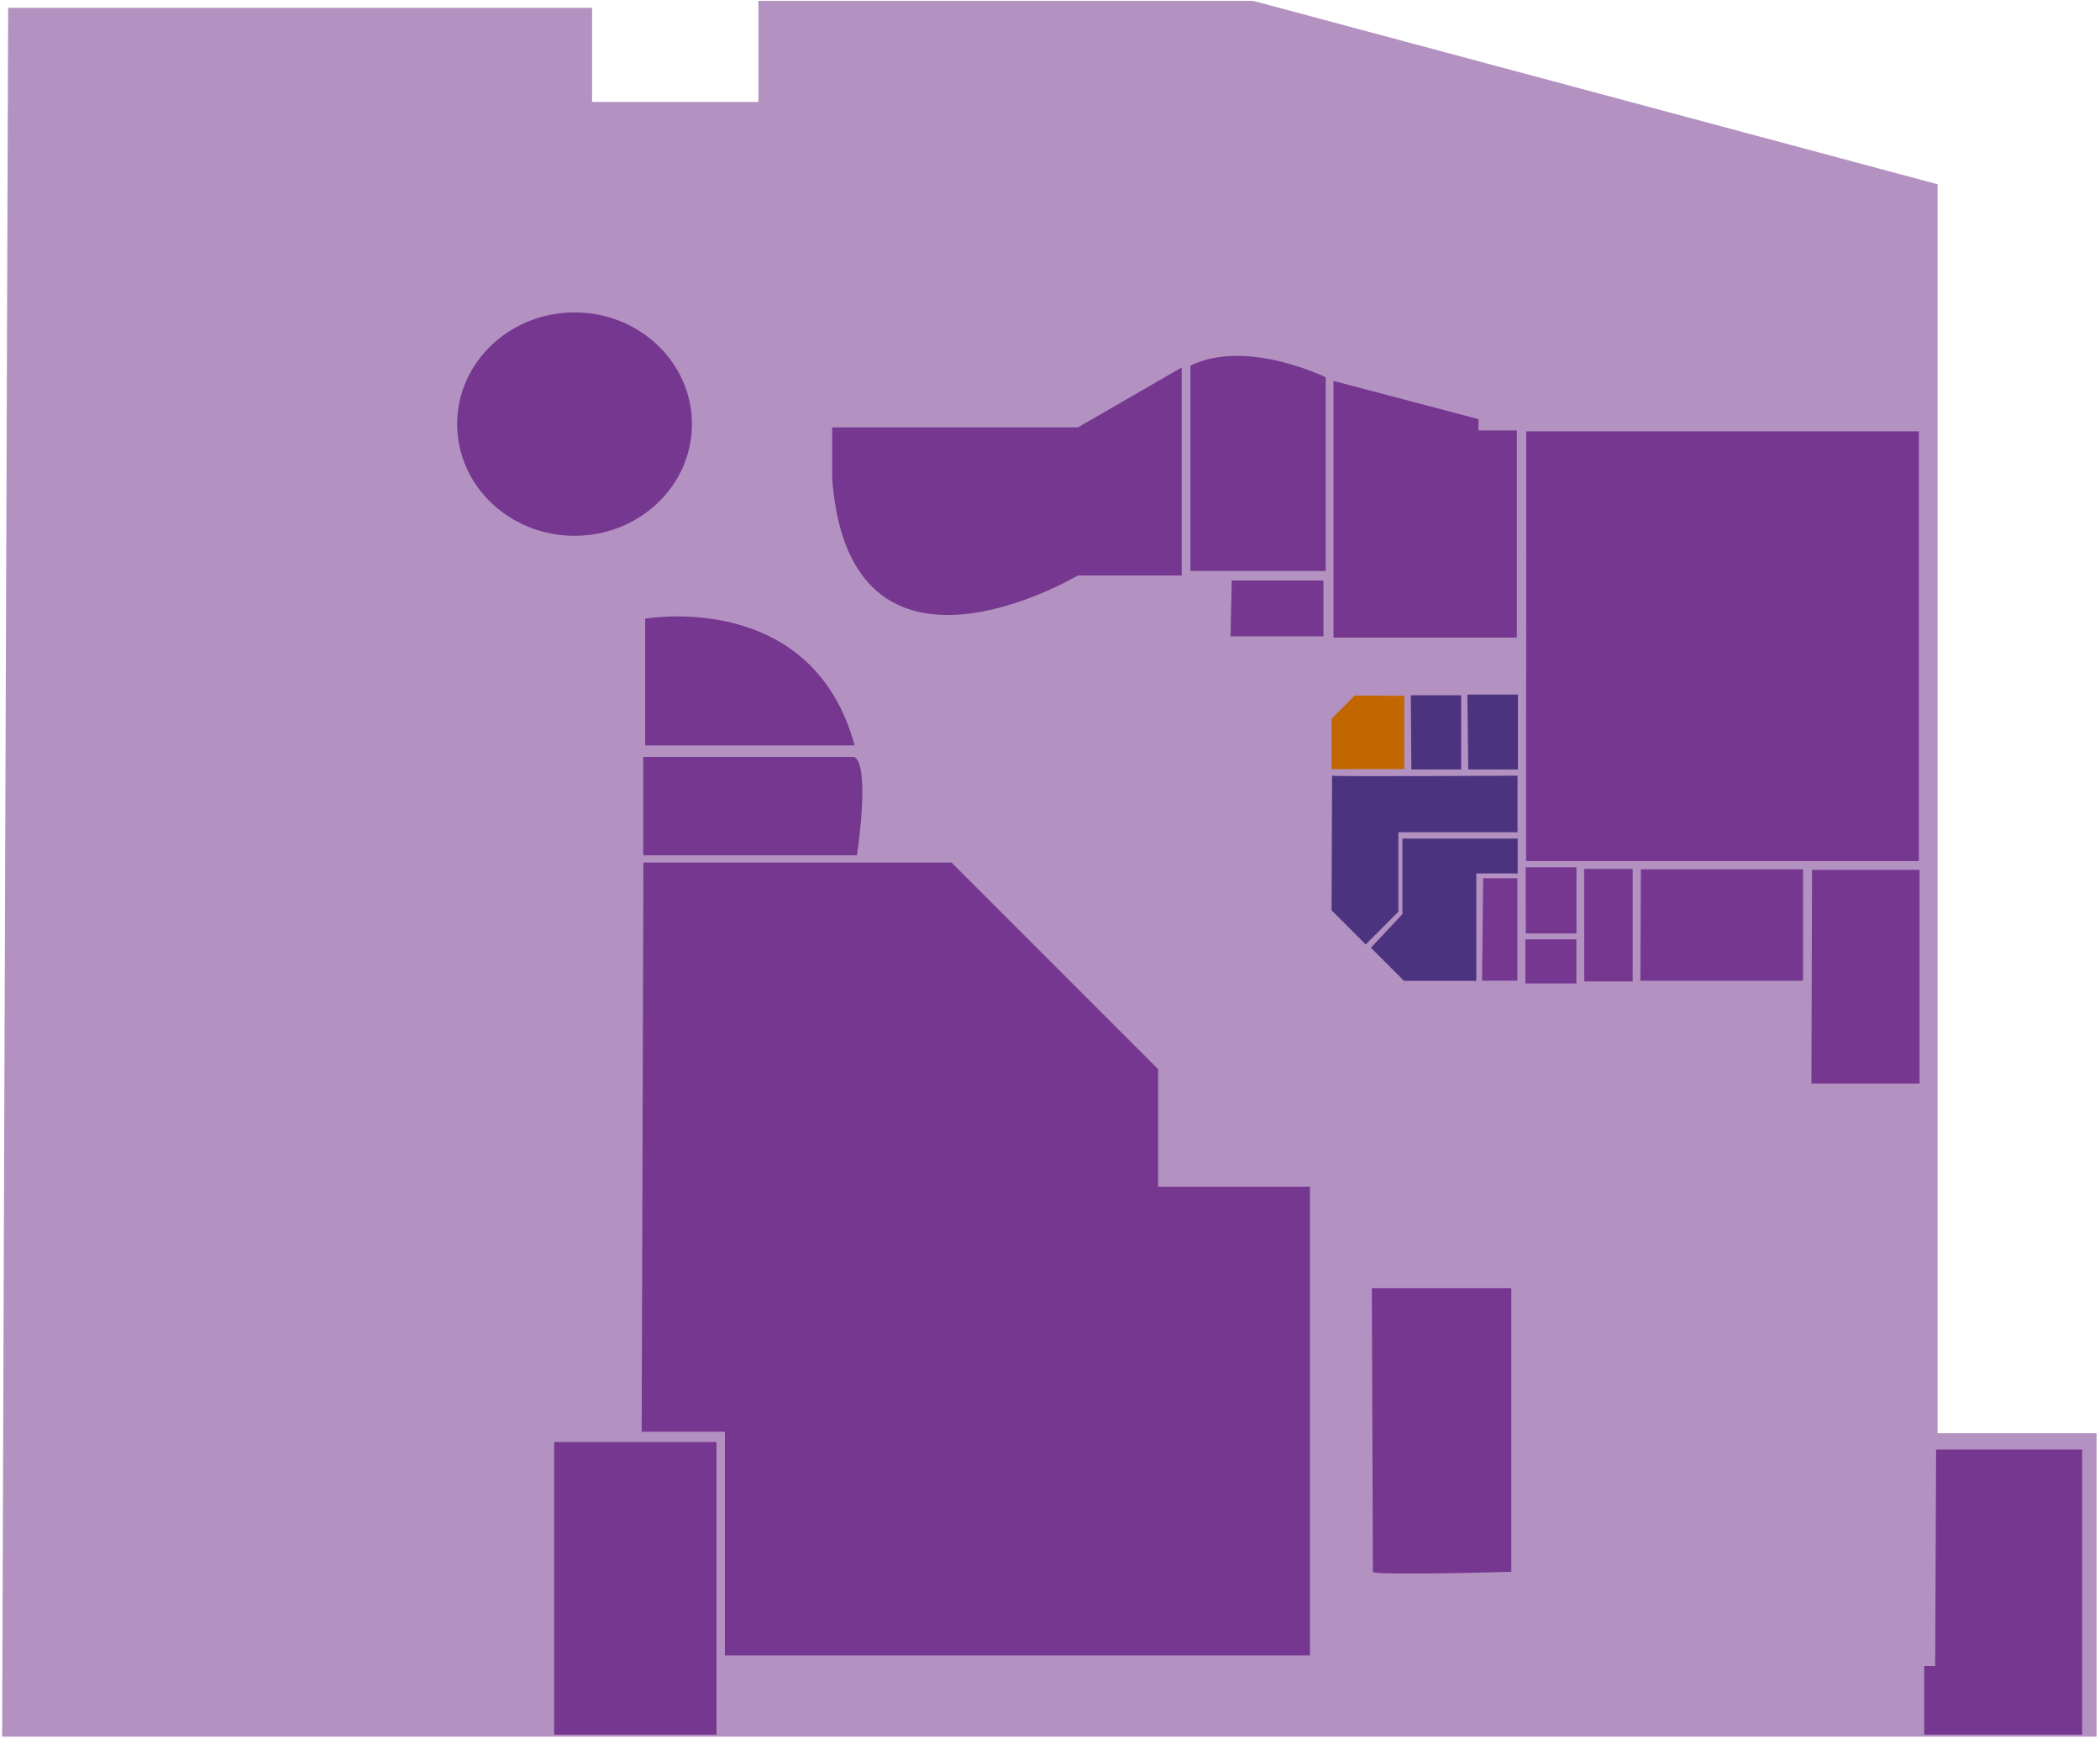 <svg width="605" height="501" viewBox="0 0 605 501" fill="none" xmlns="http://www.w3.org/2000/svg">
<g id="RGUSportLevel4">
<g id="level 3">
<path id="Vector" opacity="0.55" d="M2.347 2.26H170.574V29.369H218.506V0.262H361.096L558.209 53.079V412.849H604.009V500.262H0.613L2.347 2.26Z" fill="#75378F"/>
</g>
<g id="S313 main gym">
<path id="Vector_2" d="M185.366 248.465H274.132L333.648 307.981V341.865H377.39V476.86H208.845V412.439H184.861L185.366 248.465Z" fill="#75378F"/>
</g>
<g id="S314 sports president">
<path id="Vector_3" d="M246.058 218.04H185.315V246.373H246.866C246.866 246.373 250.905 220.418 246.058 218.04Z" fill="#75378F"/>
</g>
<g id="S315 head of sport">
<path id="Vector_4" d="M246.21 214.726H185.871V178.224C185.871 178.224 233.94 169.589 246.21 214.726Z" fill="#75378F"/>
</g>
<g id="S302 main office">
<path id="Vector_5" d="M239.747 137.905V123.118H310.538L340.436 105.856V165.773H310.487C310.487 165.773 244.796 204.963 239.747 137.905Z" fill="#75378F"/>
</g>
<g id="S303a">
<path id="Vector_6" d="M354.87 167.22H381.278V183.3H354.517L354.87 167.22Z" fill="#75378F"/>
</g>
<g id="S303 colleague room">
<path id="Vector_7" d="M342.954 105.332V164.48H381.934V108.693C381.934 108.693 359.111 97.422 342.954 105.332Z" fill="#75378F"/>
</g>
<g id="S304 physio room">
<path id="Vector_8" d="M384.179 109.727V183.662H436.995V123.997H425.937V120.74L384.179 109.727Z" fill="#75378F"/>
</g>
<g id="S305 S&#38;C room Strength and Conditioning)">
<path id="Vector_9" d="M439.708 124.256H552.812V248.032H439.657L439.708 124.256Z" fill="#75378F"/>
</g>
<g id="S305a S&#38;C store">
<path id="Vector_10" d="M472.736 250.439H519.445V282.509H472.594L472.736 250.439Z" fill="#75378F"/>
</g>
<g id="S306 toilet">
<path id="Vector_11" d="M422.742 200.088H437.306V221.662H423.001L422.742 200.088Z" fill="#4B337F"/>
</g>
<g id="S307 toilet">
<path id="Vector_12" d="M406.458 200.282H420.951V221.662H406.599L406.458 200.282Z" fill="#4B337F"/>
</g>
<g id="S308 disabled toilet">
<path id="Vector_13" d="M404.573 200.451V221.565H383.599V207.038L390.275 200.363" fill="#C26700"/>
</g>
<g id="S309 male toilet">
<path id="Vector_14" d="M383.622 262.222L393.456 272.056L402.868 262.643V239.732H437.189V223.444C437.189 223.444 383.764 223.757 383.764 223.444C383.764 223.13 383.622 262.222 383.622 262.222Z" fill="#4B337F"/>
</g>
<g id="S310 female toilet">
<path id="Vector_15" d="M394.957 273.009L404.499 282.55H425.311V251.604H437.235V241.566H404.03V263.332L394.957 273.009Z" fill="#4B337F"/>
</g>
<g id="S311">
<path id="Vector_16" d="M439.458 283.289V270.596H454.14V283.289H439.458Z" fill="#75378F"/>
</g>
<g id="S311a electrical cupboard">
<path id="Vector_17" d="M427.297 252.98H437.148V282.492H426.967L427.297 252.98Z" fill="#75378F"/>
</g>
<g id="S311c">
<path id="Vector_18" d="M439.575 268.882H454.163V249.819H439.552L439.575 268.882Z" fill="#75378F"/>
</g>
<g id="S311b">
<path id="Vector_19" d="M456.378 250.302H470.376V282.71H456.425L456.378 250.302Z" fill="#75378F"/>
</g>
<g id="S312 kitchen">
<path id="Vector_20" d="M522.049 250.585H553.015V312.12H521.861L522.049 250.585Z" fill="#75378F"/>
</g>
<g id="S300">
<path id="Vector_21" d="M165.525 154.342C184.204 154.342 199.346 139.938 199.346 122.168C199.346 104.399 184.204 89.994 165.525 89.994C146.846 89.994 131.704 104.399 131.704 122.168C131.704 139.938 146.846 154.342 165.525 154.342Z" fill="#75378F"/>
</g>
<g id="SST03">
<path id="Vector_22" d="M395.224 371.07H435.389V452.779C435.389 452.779 395.524 453.905 395.524 452.779C395.524 451.652 395.224 371.07 395.224 371.07Z" fill="#75378F"/>
</g>
<g id="SST04">
<path id="Vector_23" d="M557.787 417.57H599.852V499.688H554.354V479.893H557.52L557.787 417.57Z" fill="#75378F"/>
</g>
<g id="SST02">
<path id="Vector_24" d="M206.412 415.385H159.647V499.688H206.412V415.385Z" fill="#75378F"/>
</g>
</g>
</svg>
